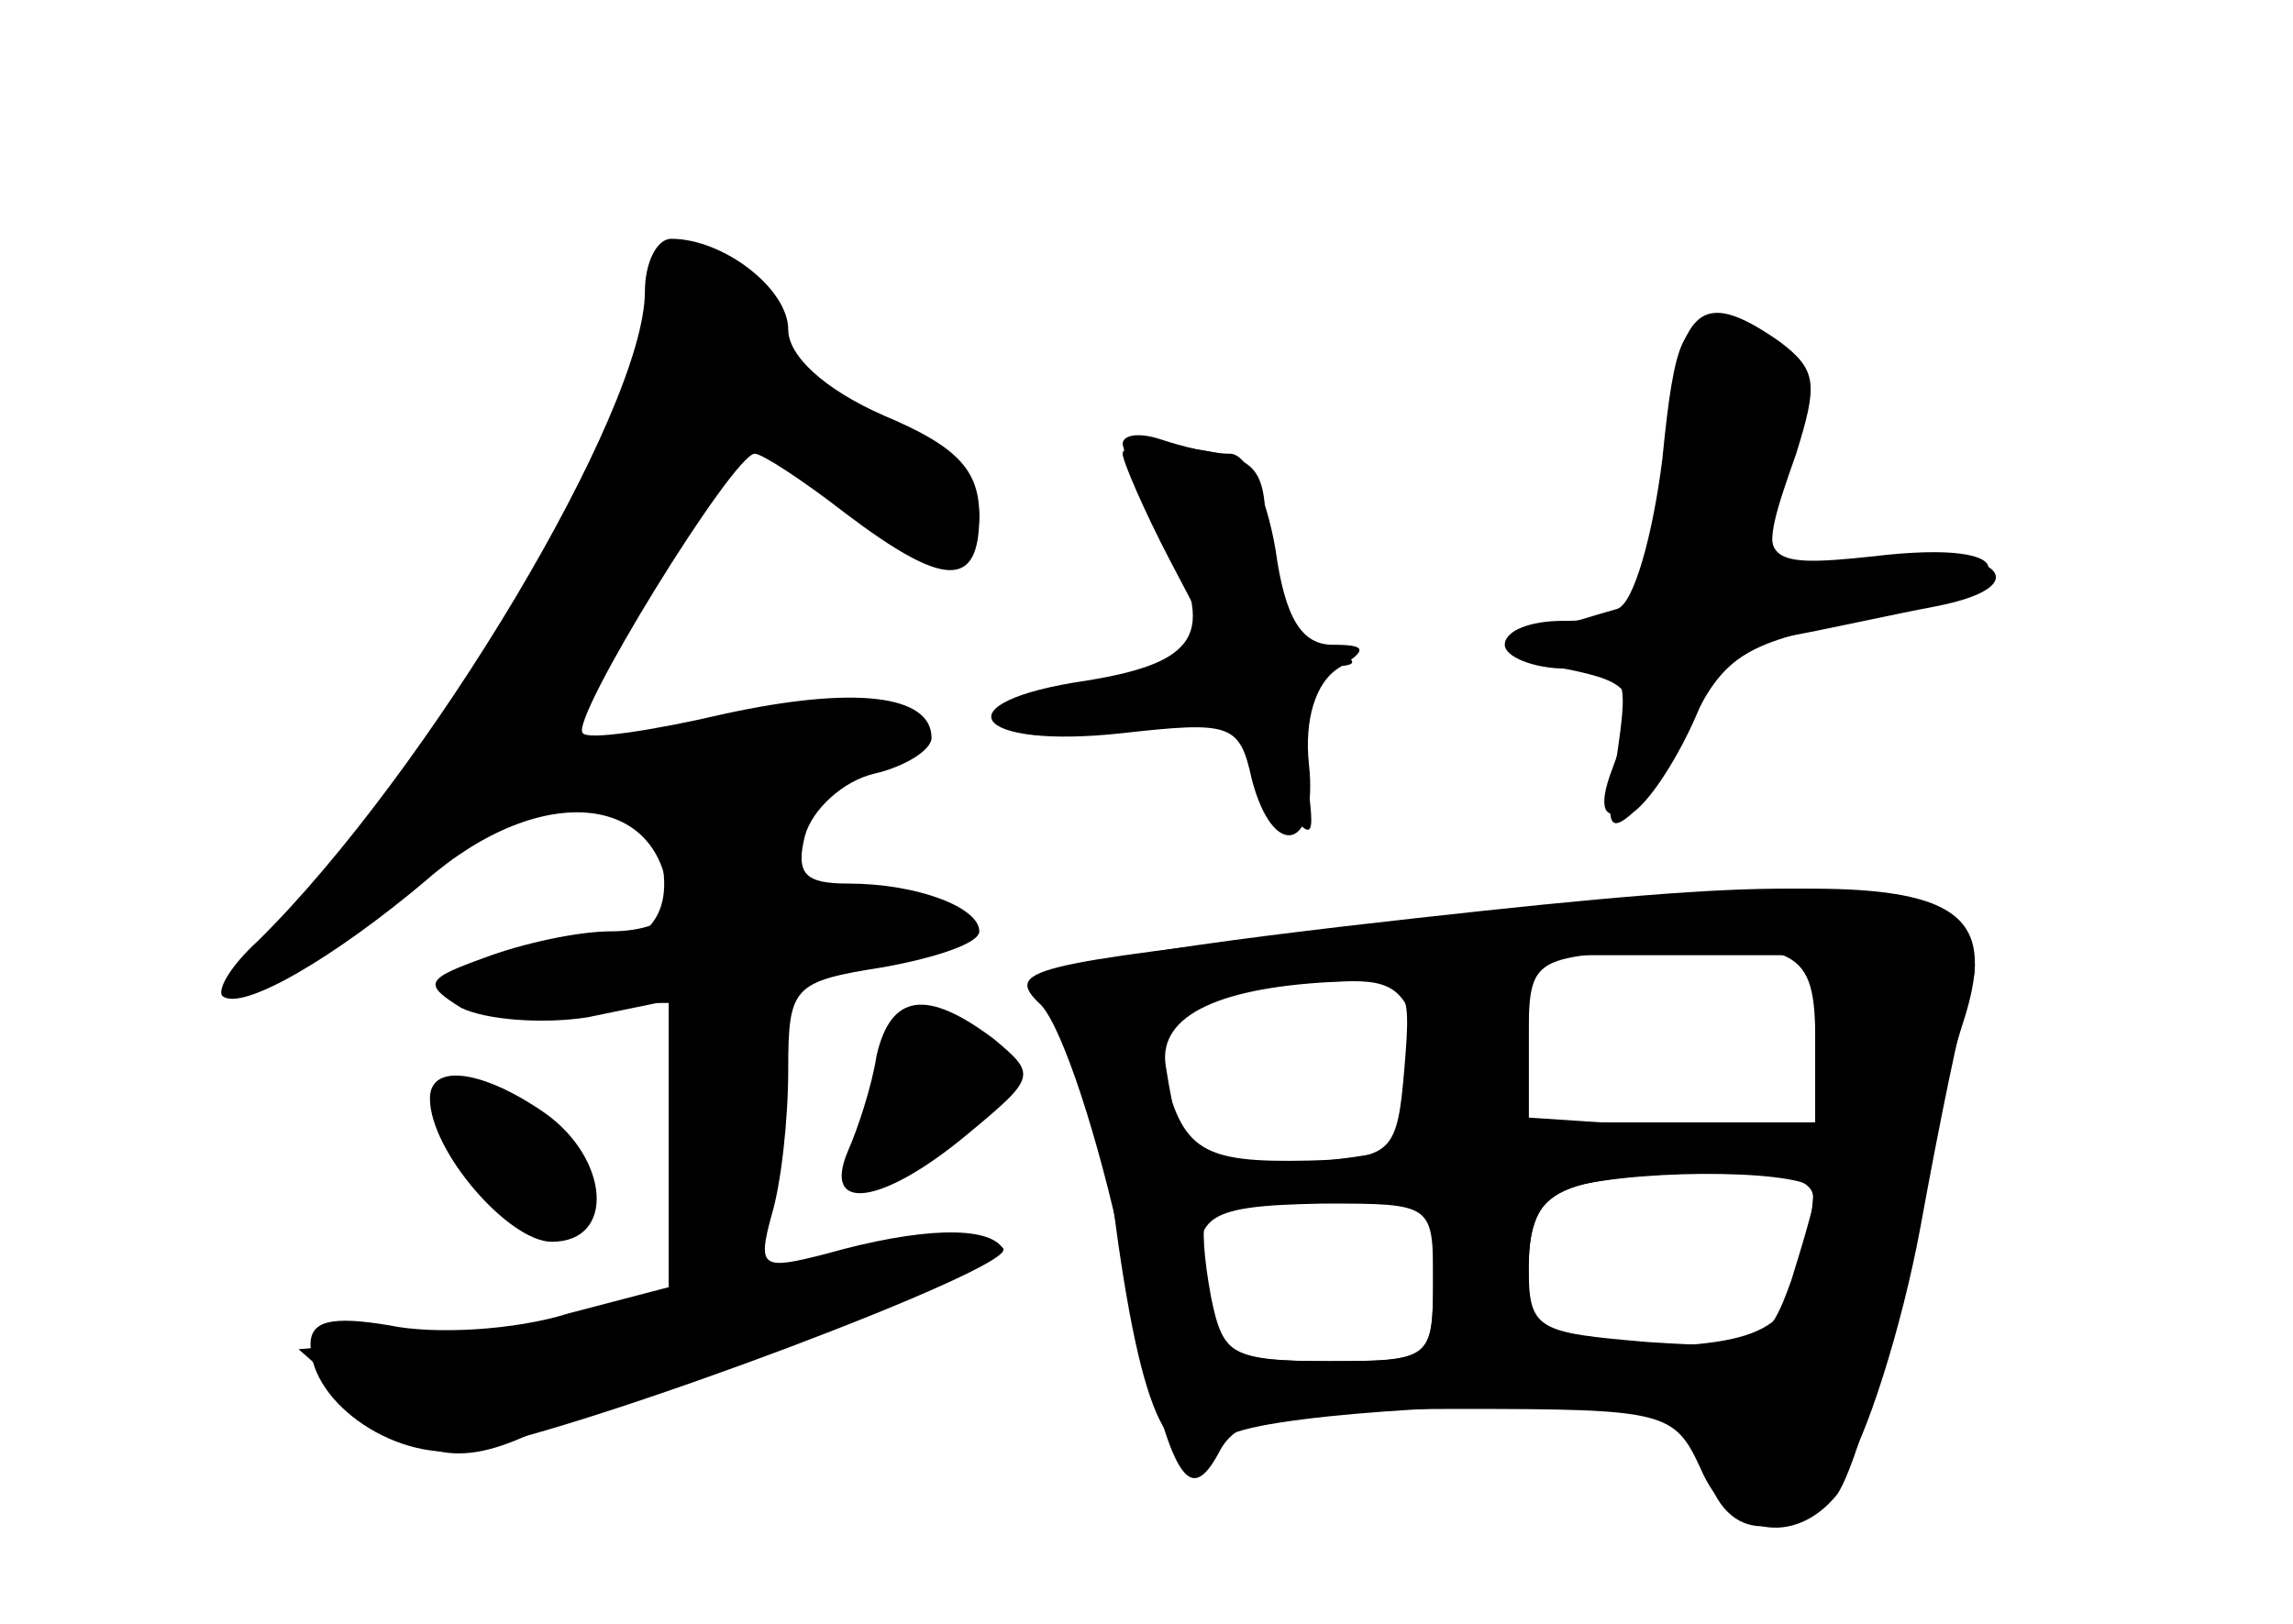 <?xml version="1.0" standalone="no"?>
<!DOCTYPE svg PUBLIC "-//W3C//DTD SVG 20010904//EN"
 "http://www.w3.org/TR/2001/REC-SVG-20010904/DTD/svg10.dtd">
<svg version="1.0" xmlns="http://www.w3.org/2000/svg"
 width="96pt" height="68pt" viewBox="0 0 96 68"
 preserveAspectRatio="xMidYMid meet">
<g transform="translate(0,68) scale(0.1,-0.1)" fill="#000000" stroke="none">
<g id="part-0" class="char-part">
  <path d="M270 558 c0 -50 -91 -202 -162 -272 -11 -10 -17 -20 -15 -23 8 -7 47
16 85 48 49 43 102 37 102 -12 0 -5 -11 -9 -24 -9 -14 0 -37 -5 -53 -11 -25
-9 -26 -11 -10 -21 10 -5 34 -7 53 -4 l34 7 0 -60 0 -60 -42 -11 c-22 -7 -56
-9 -75 -5 -24 4 -33 2 -33 -8 0 -25 37 -50 67 -44 53 10 228 76 223 84 -6 10
-35 9 -74 -2 -27 -7 -29 -6 -23 16 4 13 7 40 7 61 0 35 2 37 40 43 22 4 40 10
40 15 0 10 -26 20 -55 20 -18 0 -22 4 -18 20 3 11 16 23 29 26 13 3 24 10 24
15 0 18 -32 22 -87 10 -30 -7 -57 -11 -59 -8 -6 5 63 117 72 117 3 0 20 -11
38 -25 41 -31 56 -32 56 -1 0 19 -9 29 -40 42 -25 11 -40 25 -40 36 0 17 -27
38 -49 38 -6 0 -11 -10 -11 -22z"/>
  <path d="M696 488 c-4 -32 -12 -61 -19 -63 -49 -14 -53 -18 -22 -25 30 -6 32
-10 20 -42 -13 -34 15 -18 32 17 15 31 23 36 75 46 66 13 68 34 2 26 -47 -5
-49 -2 -34 39 12 30 2 49 -29 57 -16 4 -20 -4 -25 -55z"/>
  <path d="M470 490 c0 -3 9 -24 20 -45 l21 -40 -46 -9 c-62 -13 -58 -30 5 -22
28 4 50 3 50 -2 0 -4 7 -17 16 -28 15 -18 15 -17 10 19 -4 30 -2 37 12 38 12
0 11 3 -5 9 -18 7 -23 17 -23 44 0 30 -3 34 -30 38 -16 3 -30 2 -30 -2z"/>
  <path d="M562 292 c-93 -11 -129 -18 -123 -26 8 -10 23 -61 27 -91 12 -91 24
-115 47 -97 10 9 111 16 178 13 9 -1 20 -12 23 -26 8 -32 35 -32 58 -1 9 13
24 59 32 102 8 44 17 88 21 100 5 15 0 23 -20 32 -31 14 -70 14 -243 -6z m198
-49 l0 -38 -60 3 -60 4 0 34 0 34 60 0 60 0 0 -37z m-172 -10 c-3 -36 -5 -38
-40 -39 -45 -1 -53 4 -61 38 -8 29 2 34 71 37 32 1 33 0 30 -36z m171 -55 c-4
-52 -13 -60 -67 -62 l-52 -1 0 32 c0 35 9 40 78 42 28 1 42 -3 41 -11z m-159
-35 c0 -32 -1 -33 -44 -33 -39 0 -45 3 -50 25 -9 36 -4 40 48 41 46 0 46 0 46
-33z"/>
  <path d="M367 238 c-2 -13 -8 -31 -12 -40 -11 -26 14 -23 50 7 29 24 29 25 11
40 -28 21 -43 19 -49 -7z"/>
  <path d="M180 220 c0 -22 33 -60 51 -60 27 0 24 35 -3 54 -26 18 -48 21 -48 6z"/>
</g>
<g id="part-1" class="char-part">
  <path d="M270 543 c0 -39 -69 -157 -131 -227 -48 -53 -50 -57 -21 -42 17 9 47
30 66 46 43 39 83 40 92 4 8 -30 -7 -44 -46 -44 -14 0 -32 -5 -40 -10 -11 -7
0 -10 38 -10 l52 0 0 -64 0 -65 -42 -5 c-24 -3 -59 -7 -78 -8 l-35 -3 25 -22
c28 -26 45 -28 81 -9 15 7 63 26 108 41 44 14 81 29 81 32 0 3 -22 3 -50 -1
l-50 -7 0 46 c0 62 14 85 50 85 17 0 30 5 30 10 0 6 -15 10 -34 10 -30 0 -34
3 -38 30 -4 26 -1 30 18 30 26 0 40 15 21 23 -6 2 -39 -1 -72 -8 -33 -7 -61
-11 -63 -10 -2 1 16 32 39 69 l42 66 33 -25 c36 -28 64 -33 64 -11 0 18 -22
36 -57 45 -20 6 -27 13 -25 26 4 20 -13 35 -40 35 -13 0 -18 -8 -18 -27z"/>
  <path d="M367 220 c-18 -46 -16 -48 24 -19 34 24 36 35 10 48 -16 9 -20 5 -34
-29z"/>
  <path d="M189 202 c23 -42 69 -54 54 -14 -8 21 -23 32 -46 32 -14 0 -16 -4 -8
-18z"/>
</g>
<g id="part-2" class="char-part">
  <path d="M697 495 c-7 -67 -12 -75 -43 -75 -13 0 -24 -4 -24 -10 0 -5 12 -10
26 -10 25 0 26 -2 21 -36 -5 -29 -4 -34 7 -24 8 6 19 24 26 40 8 20 21 31 41
34 16 3 43 9 59 12 47 9 24 27 -26 20 -48 -6 -49 -4 -32 44 9 29 9 35 -7 47
-33 23 -42 15 -48 -42z"/>
  <path d="M470 494 c1 -5 7 -20 15 -34 25 -44 19 -57 -30 -65 -62 -9 -48 -29
15 -22 45 5 49 4 54 -19 9 -35 28 -30 24 6 -2 19 3 34 12 40 13 8 12 10 -2 10
-13 0 -20 11 -24 40 -4 23 -12 40 -19 40 -8 0 -20 3 -29 6 -9 3 -16 2 -16 -2z"/>
</g>
<g id="part-3" class="char-part">
  <path d="M562 291 c-133 -15 -142 -17 -126 -32 9 -10 24 -56 34 -103 19 -95
27 -110 41 -83 8 14 25 17 100 17 86 0 90 -1 101 -25 12 -28 39 -33 57 -11 6
8 18 47 26 87 8 41 20 89 26 108 22 66 -9 71 -259 42z m198 -47 l0 -34 -60 0
-60 0 0 34 c0 34 1 35 48 38 65 4 72 1 72 -38z m-165 -5 c9 -38 6 -40 -49 -46
-47 -6 -51 -3 -58 41 -3 21 23 33 74 35 22 1 28 -4 33 -30z m165 -58 c0 -4 -5
-21 -10 -37 -10 -28 -13 -29 -60 -26 -47 4 -50 5 -50 32 0 19 6 30 18 33 31 8
102 7 102 -2z m-160 -36 c0 -35 -1 -35 -44 -35 -40 0 -44 2 -49 27 -3 16 -4
30 -2 33 2 3 24 6 49 7 l46 2 0 -34z"/>
</g>
</g>
</svg>